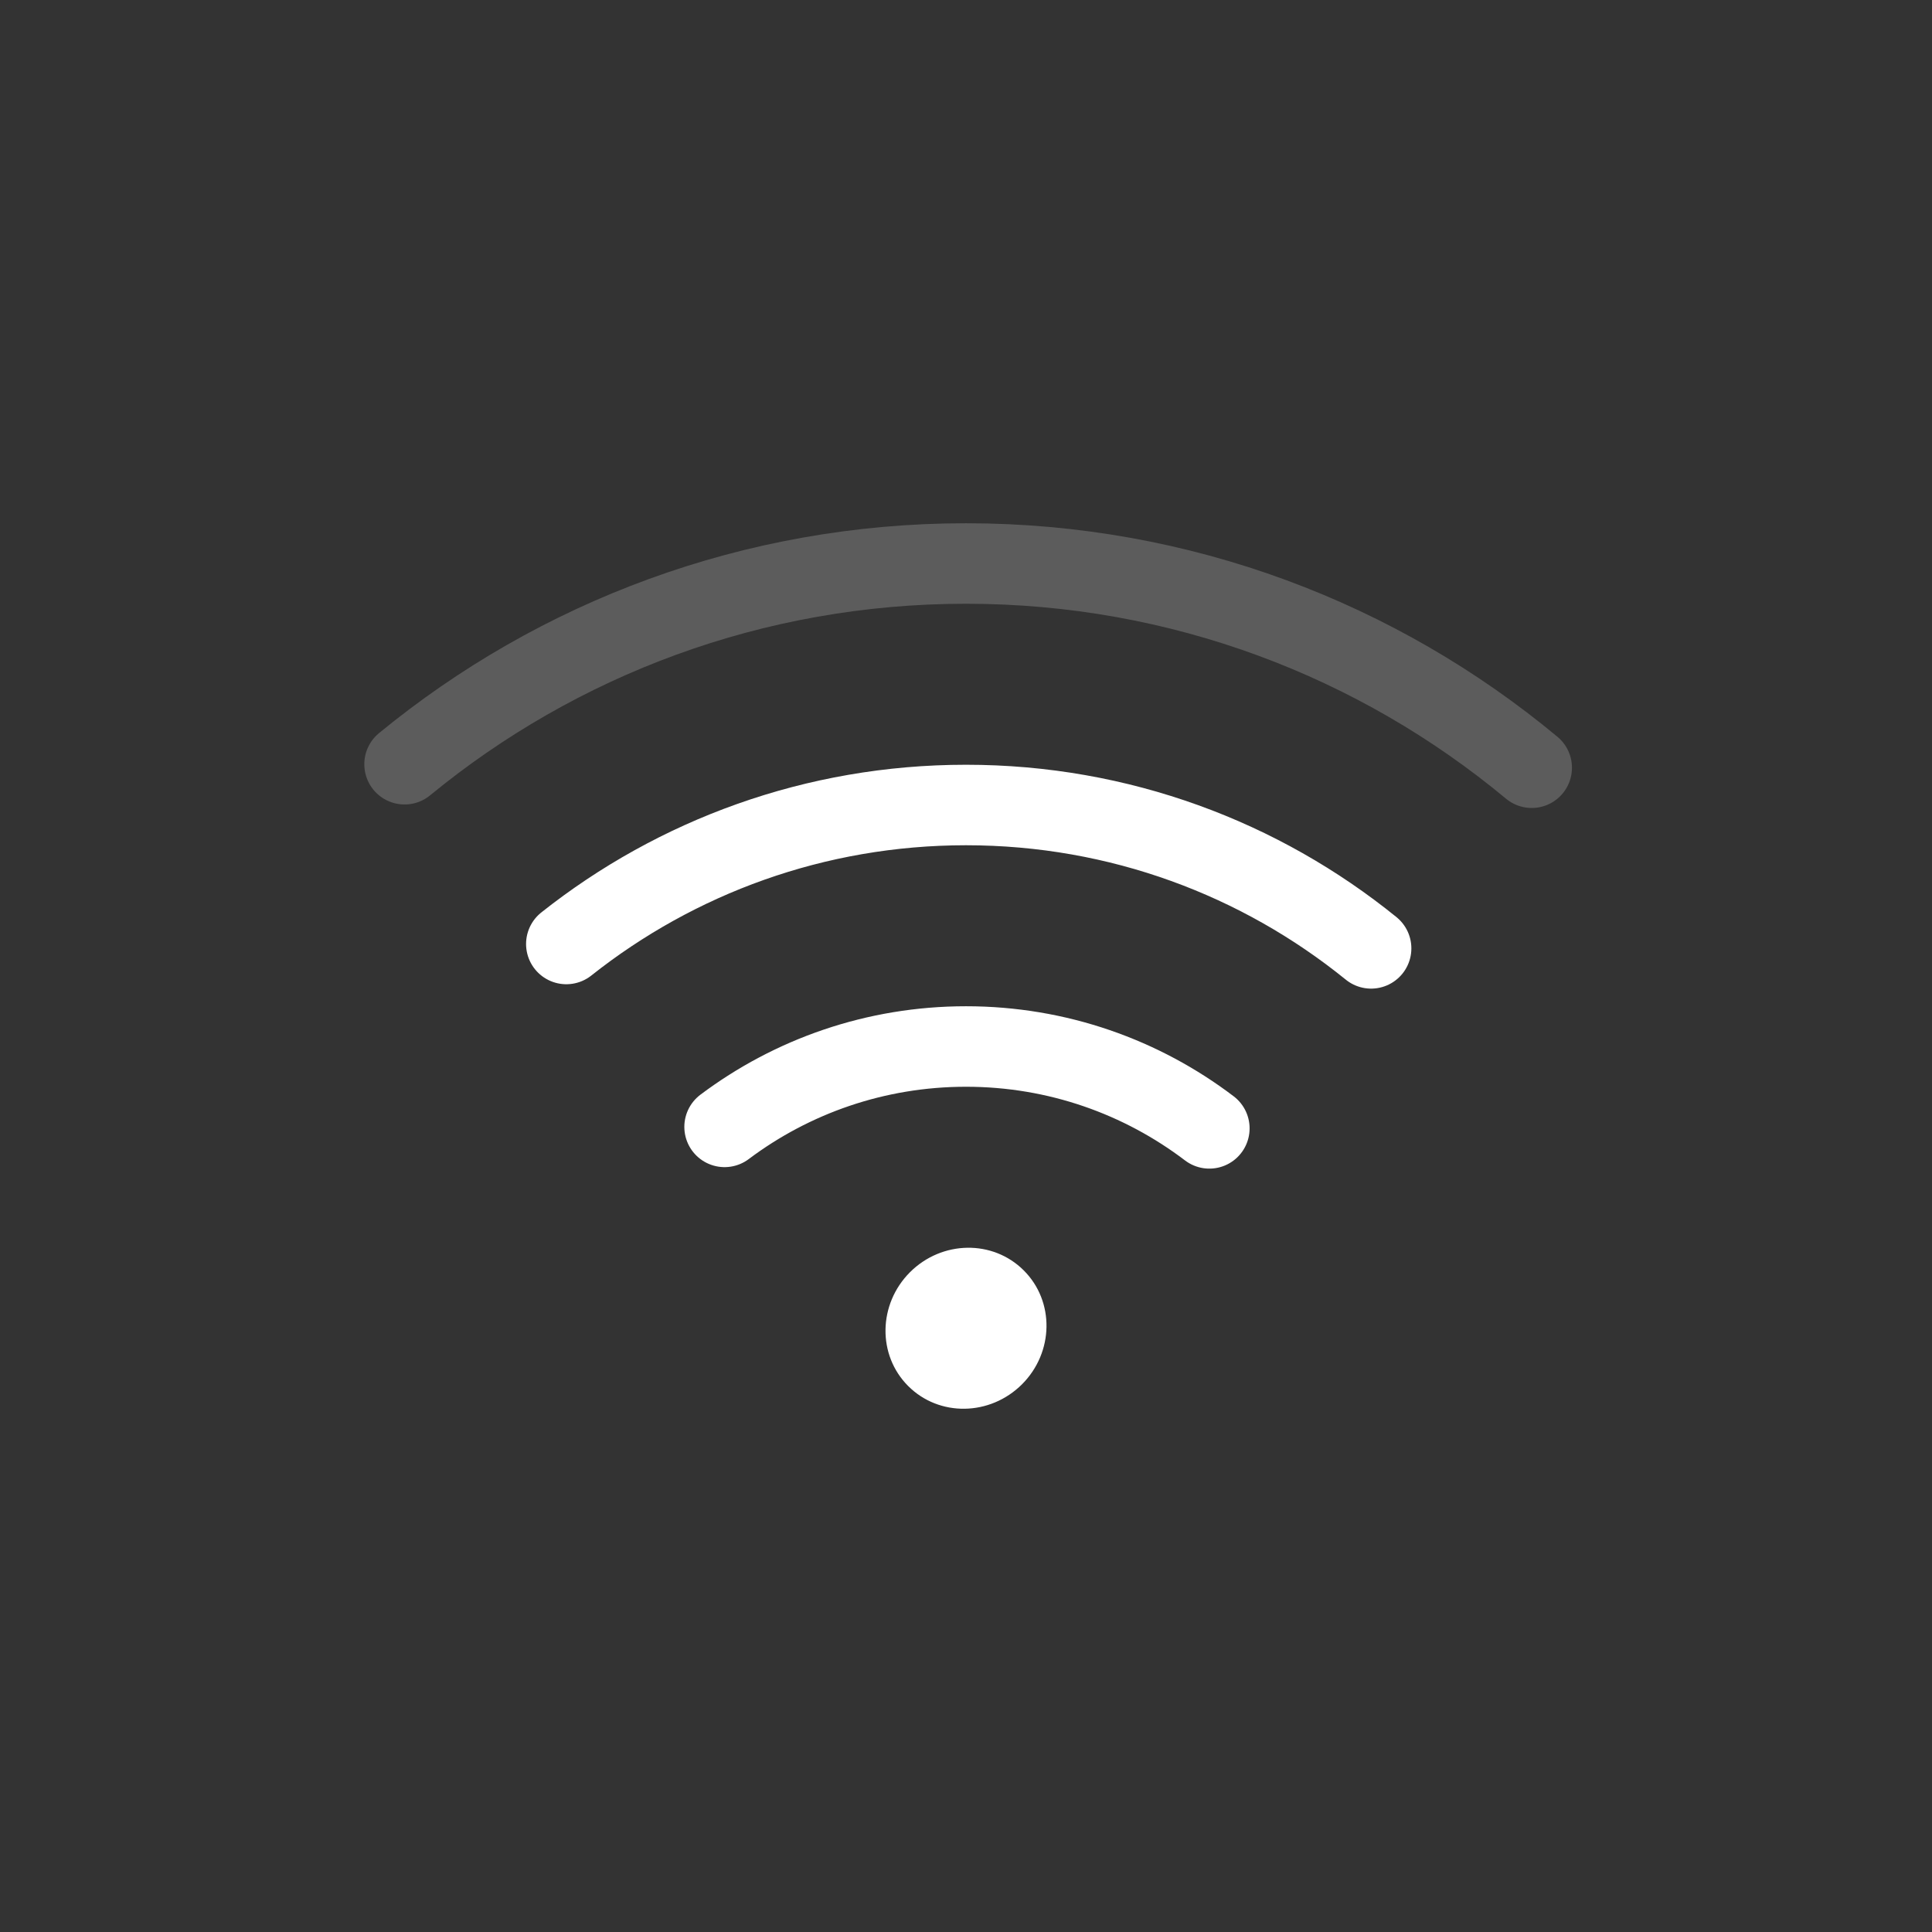 <?xml version="1.0" encoding="UTF-8"?>
<svg width="48px" height="48px" viewBox="0 0 48 48" version="1.1" xmlns="http://www.w3.org/2000/svg" xmlns:xlink="http://www.w3.org/1999/xlink">
    <rect x="0" y="0" width="48" height="48" fill="#333333" stroke="none"/>
    <!-- Generator: Sketch 41.2 (35397) - http://www.bohemiancoding.com/sketch -->
    <title>wireless-60</title>
    <desc>Created with Sketch.</desc>
    <defs></defs>
    <g id="Page-1" stroke="none" stroke-width="1" fill="none" fill-rule="evenodd">
        <g id="wireless-60">
            <g id="Group" transform="translate(10, 14)">
                <path d="M28.055,5.074 C24.244,1.906 19.344,0 14,0 C8.705,0 3.847,1.871 0.051,4.987" id="Oval-53" stroke="#FFFFFF" stroke-width="2" stroke-linecap="round" opacity="0.2"></path>
                <path d="M24.065,9.562 C21.316,7.334 17.814,6 14,6 C10.249,6 6.799,7.291 4.07,9.453" id="Oval-53" stroke="#FFFFFF" stroke-width="2" stroke-linecap="round"></path>
                <path d="M20.046,14.034 C18.367,12.758 16.272,12 14,12 C11.75,12 9.673,12.743 8.002,13.997" id="Oval-53" stroke="#FFFFFF" stroke-width="2" stroke-linecap="round"></path>
                <path d="M15.436,17.564 C14.668,16.795 13.402,16.815 12.608,17.608 C11.815,18.402 11.795,19.668 12.564,20.436 C13.332,21.205 14.598,21.185 15.392,20.392 C16.185,19.598 16.205,18.332 15.436,17.564 Z" id="Path" fill="#FFFFFF"></path>
            </g>
        </g>
    </g>
</svg>